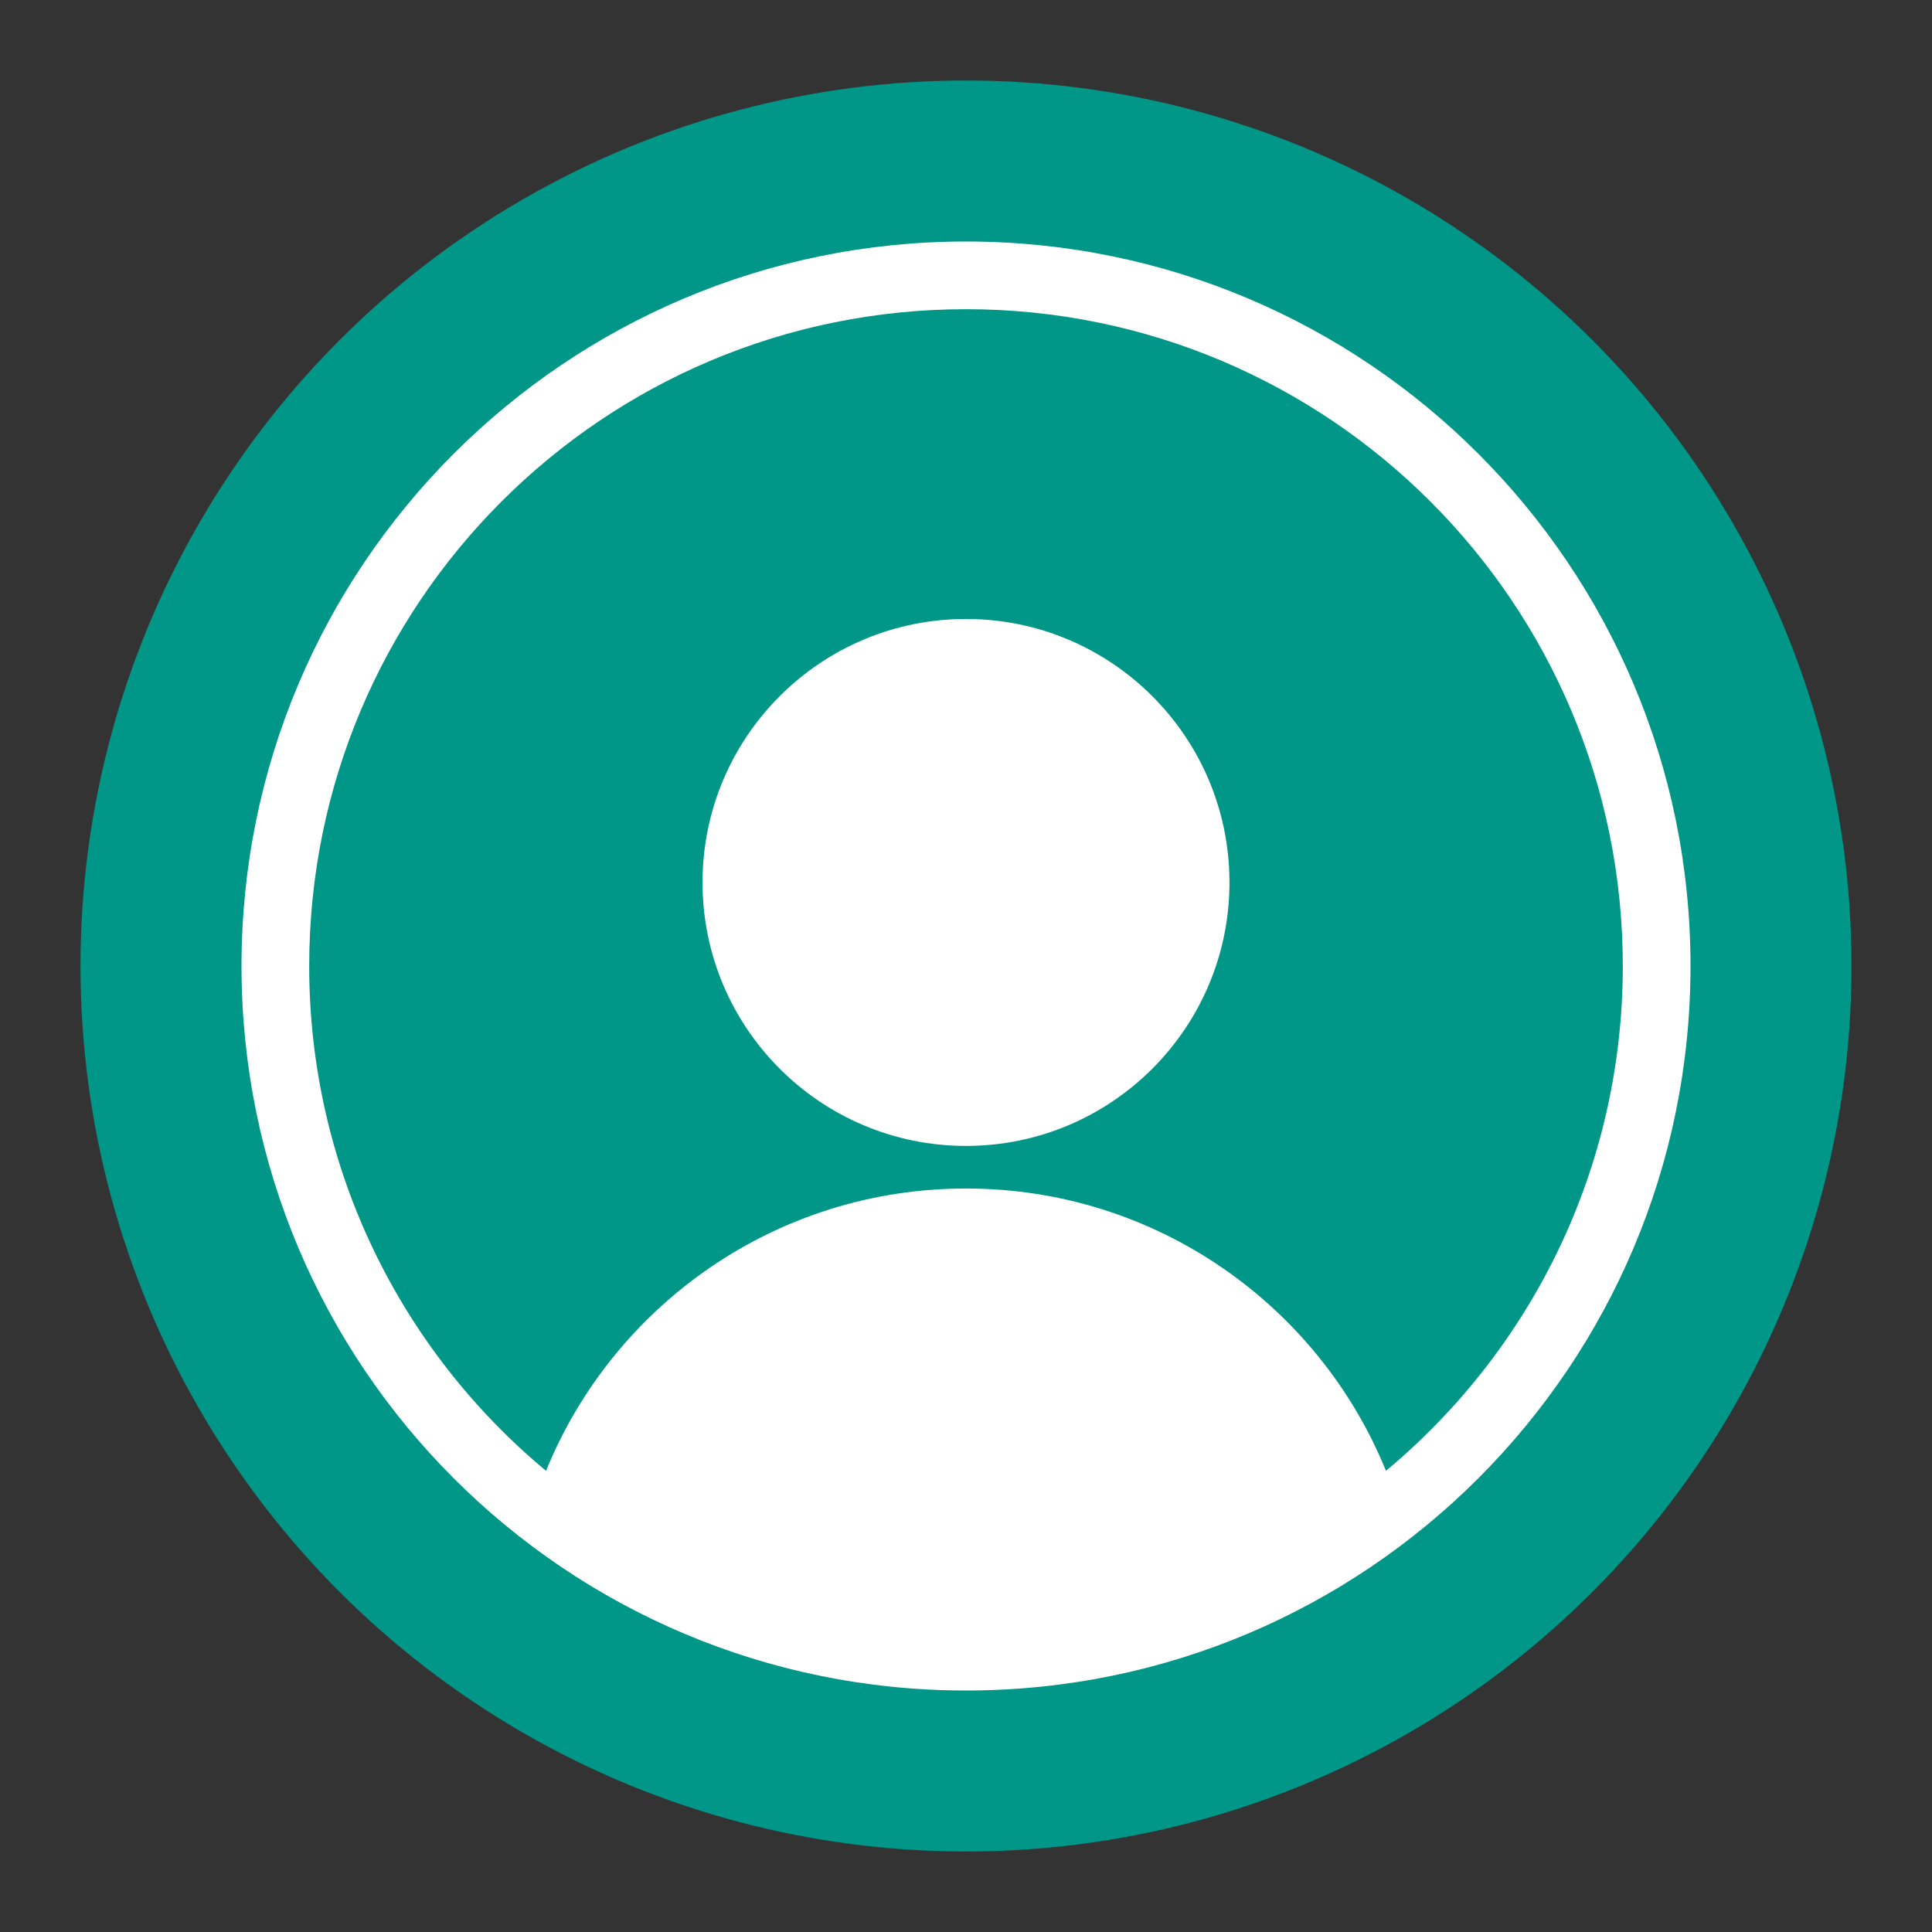 <svg width="24" height="24" viewBox="0 0 24 24" fill="none" xmlns="http://www.w3.org/2000/svg">
<rect x="0" y="0" width="24" height="24" fill="#333333" stroke="none"/>
<circle cx="12" cy="12" r="9" fill="#009688"/>
<circle cx="12" cy="12" r="11" fill="#009688"/>
<path fill-rule="evenodd" clip-rule="evenodd" d="M12 14.235C10.193 14.235 8.727 12.769 8.727 10.962C8.727 9.155 10.193 7.689 12 7.689C13.807 7.689 15.273 9.155 15.273 10.962C15.273 12.769 13.807 14.235 12 14.235ZM12 21C16.971 21 21 16.971 21 12C21 7.03 16.971 3 12 3C7.03 3 3 7.03 3 12C3 16.971 7.03 21 12 21ZM6.783 18.271C7.62 16.214 9.64 14.764 12 14.764C14.36 14.764 16.38 16.214 17.217 18.271C19.015 16.773 20.159 14.52 20.159 12C20.159 7.495 16.508 3.841 12 3.841C7.492 3.841 3.841 7.492 3.841 12C3.841 14.52 4.985 16.777 6.783 18.271Z" fill="white"/>
</svg>
